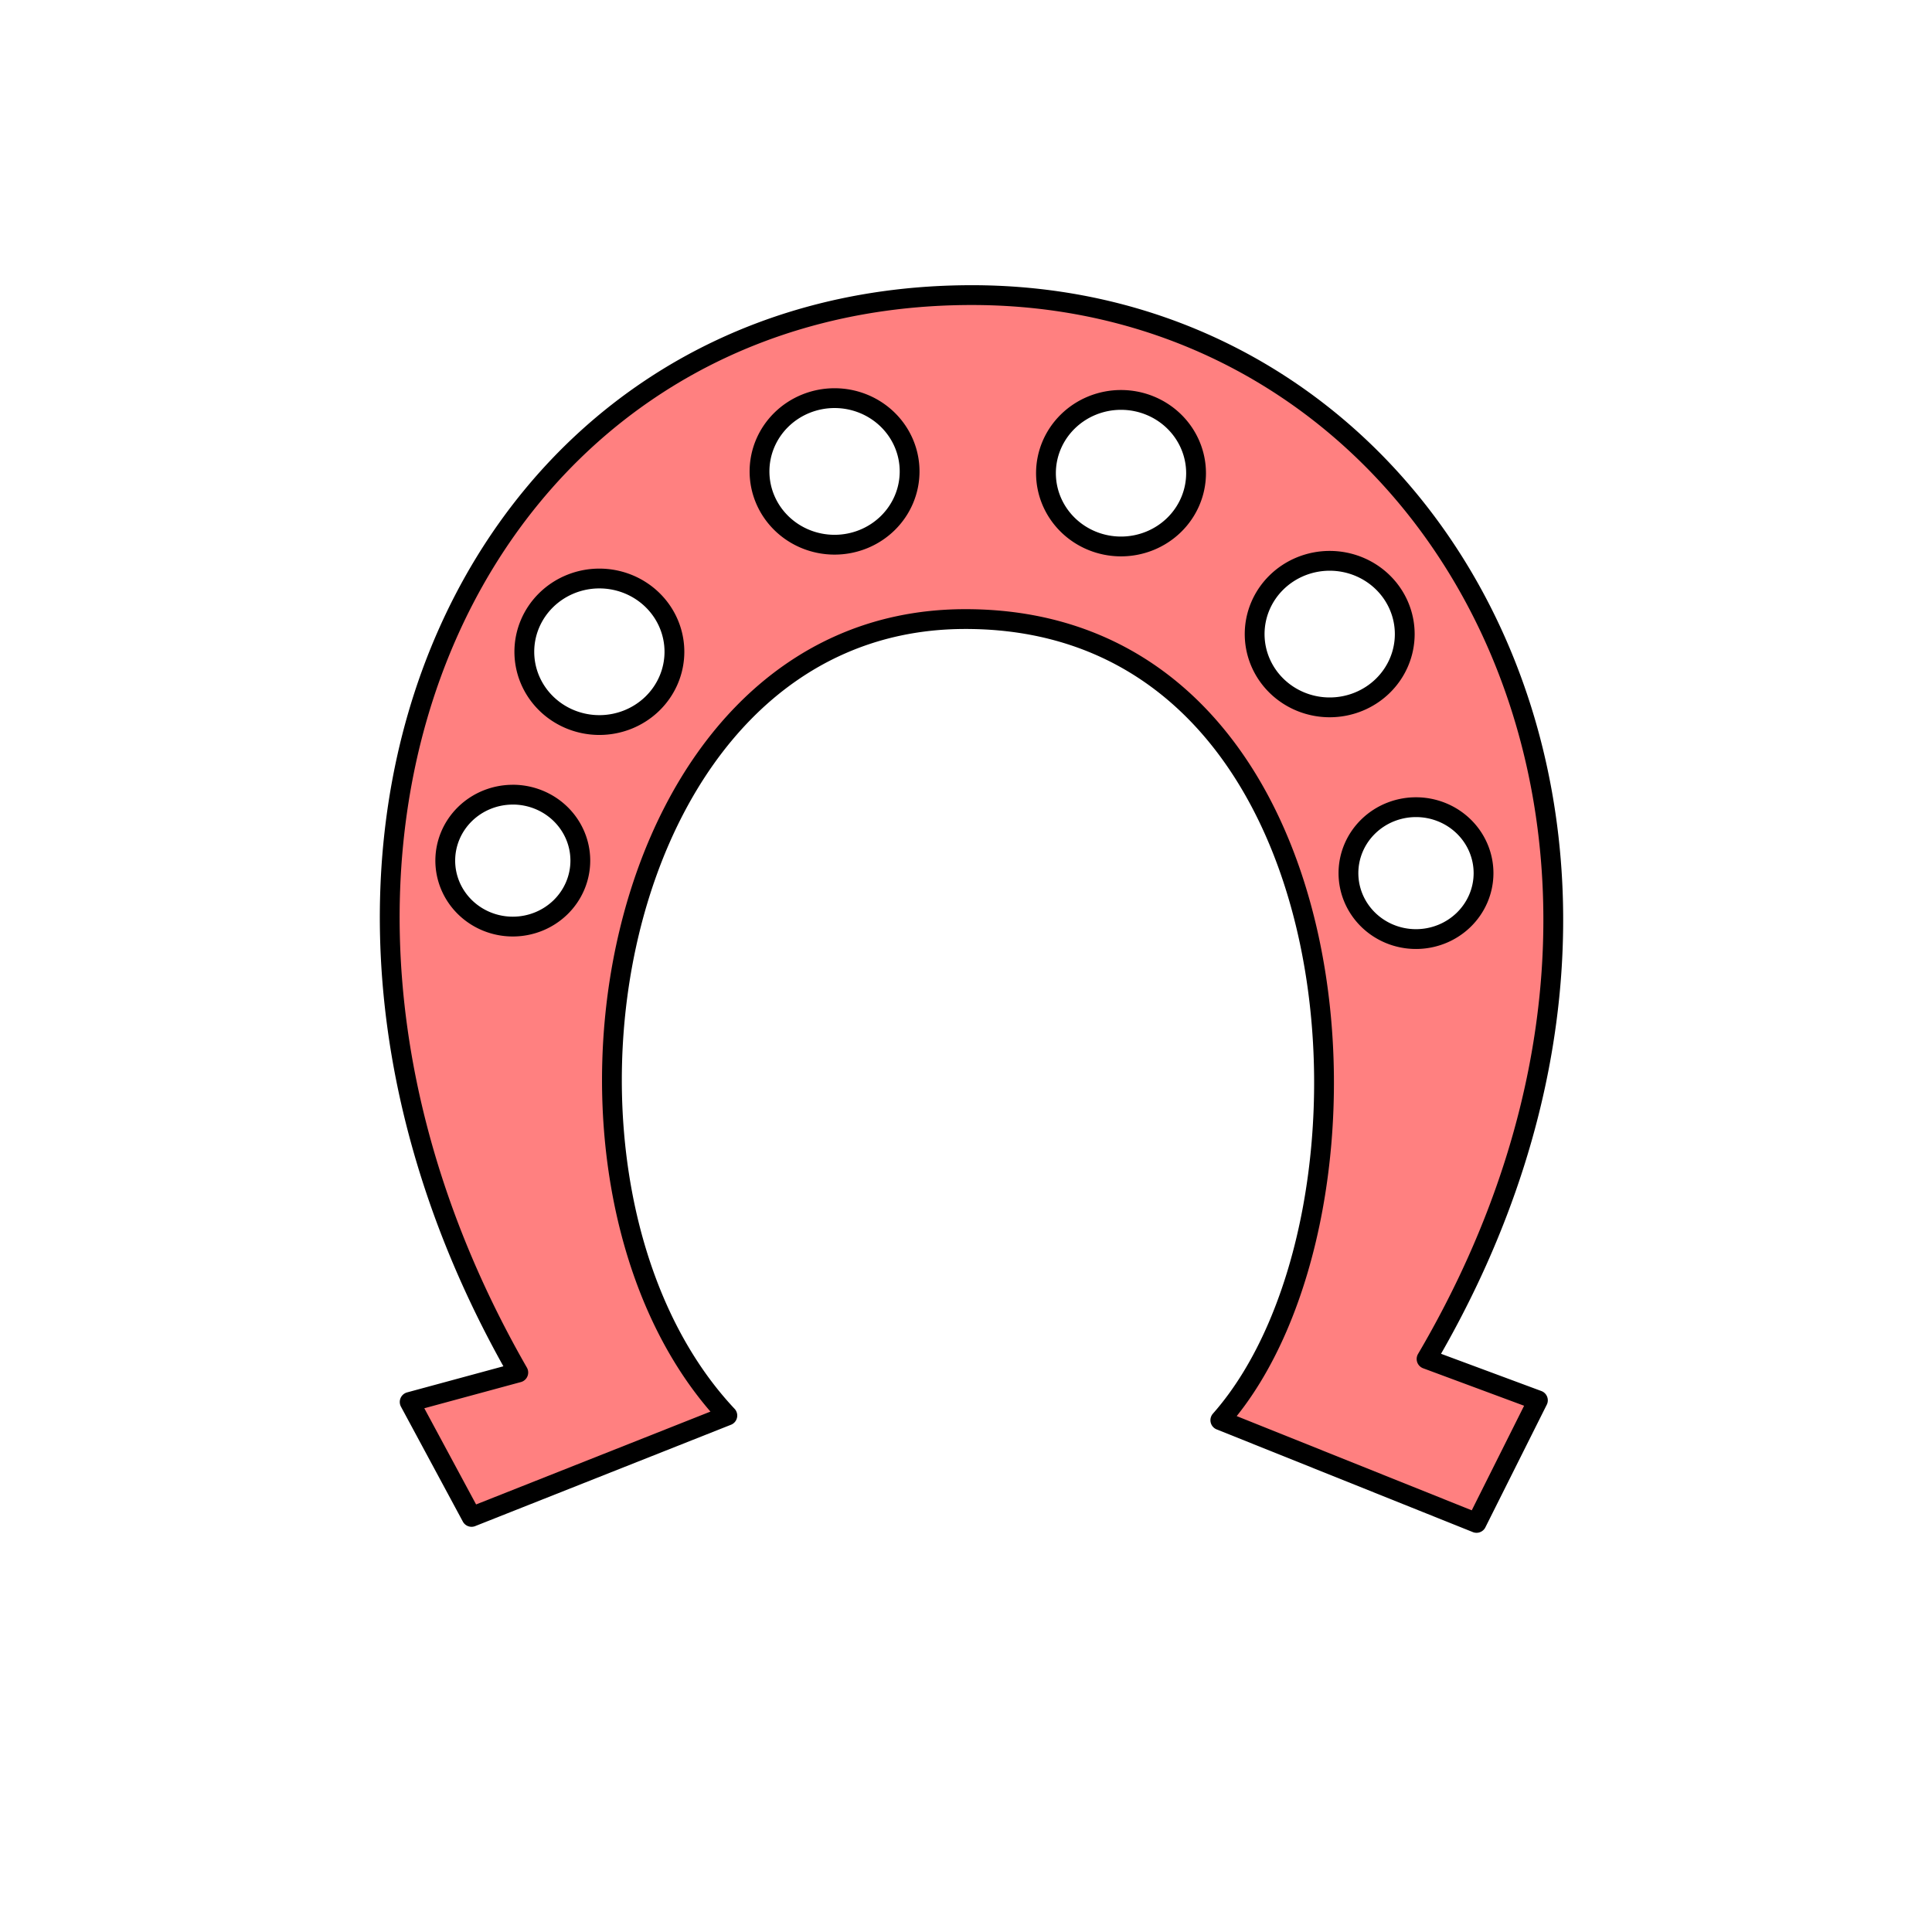 <svg xmlns="http://www.w3.org/2000/svg" viewBox="0 0 64 64">
	<path fill="#ff8080" fill-rule="evenodd" stroke="#000" stroke-linejoin="round" stroke-width=".656" d="M32.275 9.776c-16.514-.064-25.08 18.307-15.106 35.69l-3.598.976 2.05 3.807 8.473-3.357c-7.155-7.616-4.107-26.305 7.805-26.384 13.27-.088 14.518 19.756 8.526 26.538l8.487 3.402 2.033-4.061-3.688-1.369c10.164-17.296.583-35.181-14.982-35.242zm-4.629 3.413a2.486 2.427 0 0 1 2.486 2.427 2.486 2.427 0 0 1-2.486 2.428 2.486 2.427 0 0 1-2.486-2.428 2.486 2.427 0 0 1 2.486-2.427zm9.49.059a2.486 2.427 0 0 1 2.485 2.427 2.486 2.427 0 0 1-2.486 2.427 2.486 2.427 0 0 1-2.486-2.427 2.486 2.427 0 0 1 2.486-2.427zm6.912 5.33a2.486 2.427 0 0 1 2.486 2.427 2.486 2.427 0 0 1-2.486 2.427 2.486 2.427 0 0 1-2.486-2.427 2.486 2.427 0 0 1 2.486-2.427zm-24.193.586a2.486 2.427 0 0 1 2.486 2.427 2.486 2.427 0 0 1-2.486 2.427 2.486 2.427 0 0 1-2.486-2.427 2.486 2.427 0 0 1 2.486-2.427zm-2.868 7.16a2.237 2.185 0 0 1 2.237 2.186 2.237 2.185 0 0 1-2.237 2.184 2.237 2.185 0 0 1-2.237-2.184 2.237 2.185 0 0 1 2.237-2.185zm29.92.415a2.237 2.185 0 0 1 2.237 2.184 2.237 2.185 0 0 1-2.238 2.185 2.237 2.185 0 0 1-2.237-2.185 2.237 2.185 0 0 1 2.237-2.184z"/>
</svg>
